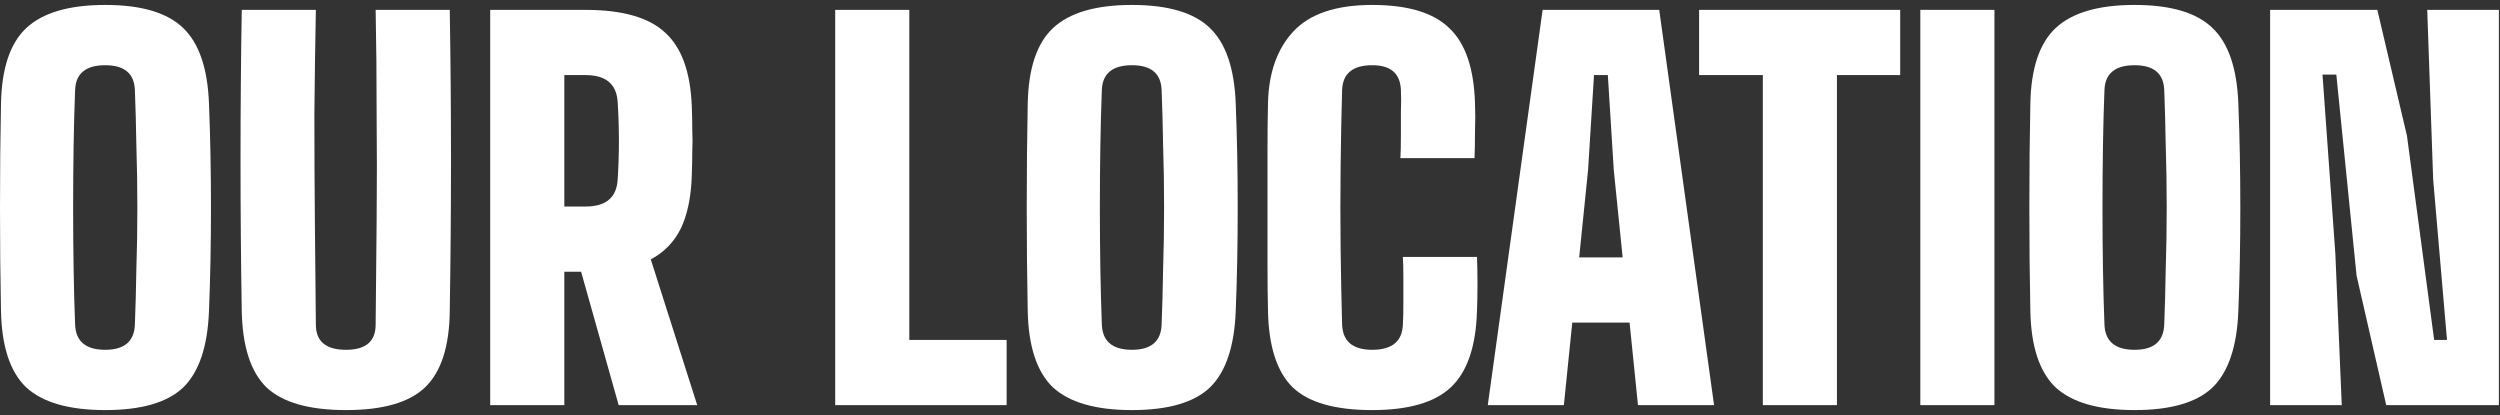 <svg width="253" height="42" viewBox="0 0 253 42" fill="none" xmlns="http://www.w3.org/2000/svg">
<rect x="0" y="0" width="253" height="42" fill="#333333" stroke="none"/>
<path d="M10.65 41.5C6.983 41.5 4.317 40.733 2.65 39.2C1.017 37.633 0.167 35.05 0.1 31.45C0.033 28.183 1.41561e-07 24.7 1.41561e-07 21C1.41561e-07 17.267 0.033 13.767 0.1 10.5C0.167 6.933 1.017 4.383 2.65 2.85C4.317 1.283 6.983 0.5 10.65 0.5C14.317 0.5 16.95 1.283 18.55 2.85C20.15 4.383 21.017 6.933 21.15 10.5C21.283 13.833 21.35 17.35 21.35 21.05C21.35 24.717 21.283 28.183 21.15 31.45C21.017 35.05 20.15 37.633 18.55 39.2C16.95 40.733 14.317 41.5 10.65 41.5ZM10.65 35.4C12.583 35.4 13.583 34.55 13.65 32.85C13.717 31.15 13.767 29.283 13.8 27.25C13.867 25.217 13.9 23.133 13.9 21C13.9 18.833 13.867 16.733 13.8 14.7C13.767 12.667 13.717 10.8 13.65 9.1C13.583 7.433 12.583 6.6 10.65 6.6C8.683 6.6 7.667 7.433 7.6 9.1C7.533 10.8 7.483 12.667 7.45 14.7C7.417 16.733 7.4 18.833 7.4 21C7.4 23.133 7.417 25.217 7.45 27.25C7.483 29.283 7.533 31.15 7.6 32.85C7.667 34.55 8.683 35.4 10.65 35.4ZM35.015 41.5C31.282 41.5 28.599 40.733 26.965 39.2C25.365 37.633 24.532 35.05 24.465 31.45C24.299 21.283 24.299 11.133 24.465 1H31.965C31.899 4.333 31.849 7.833 31.815 11.5C31.815 15.133 31.832 18.767 31.865 22.4C31.899 26 31.932 29.483 31.965 32.85C31.965 34.55 32.982 35.4 35.015 35.4C37.015 35.4 38.015 34.55 38.015 32.85C38.049 29.483 38.082 26 38.115 22.4C38.149 18.767 38.149 15.133 38.115 11.5C38.115 7.833 38.082 4.333 38.015 1H45.515C45.682 11.133 45.682 21.283 45.515 31.45C45.482 35.05 44.649 37.633 43.015 39.2C41.415 40.733 38.749 41.5 35.015 41.5ZM49.609 41V1H59.259C62.993 1 65.676 1.767 67.309 3.3C68.976 4.8 69.876 7.283 70.009 10.75C70.043 11.683 70.059 12.5 70.059 13.2C70.093 13.9 70.093 14.6 70.059 15.3C70.059 16 70.043 16.817 70.009 17.75C69.943 19.917 69.576 21.7 68.909 23.1C68.243 24.467 67.226 25.517 65.859 26.25L70.559 41H62.609L58.809 27.5H57.109V41H49.609ZM57.109 20.9H59.259C61.326 20.9 62.409 19.983 62.509 18.15C62.676 15.55 62.676 12.95 62.509 10.35C62.409 8.517 61.326 7.6 59.259 7.6H57.109V20.9ZM84.522 41V1H92.022V34.4H101.871V41H84.522ZM114.556 41.5C110.89 41.5 108.223 40.733 106.556 39.2C104.923 37.633 104.073 35.05 104.006 31.45C103.94 28.183 103.906 24.7 103.906 21C103.906 17.267 103.94 13.767 104.006 10.5C104.073 6.933 104.923 4.383 106.556 2.85C108.223 1.283 110.89 0.5 114.556 0.5C118.223 0.5 120.856 1.283 122.456 2.85C124.056 4.383 124.923 6.933 125.056 10.5C125.19 13.833 125.256 17.35 125.256 21.05C125.256 24.717 125.19 28.183 125.056 31.45C124.923 35.05 124.056 37.633 122.456 39.2C120.856 40.733 118.223 41.5 114.556 41.5ZM114.556 35.4C116.49 35.4 117.49 34.55 117.556 32.85C117.623 31.15 117.673 29.283 117.706 27.25C117.773 25.217 117.806 23.133 117.806 21C117.806 18.833 117.773 16.733 117.706 14.7C117.673 12.667 117.623 10.8 117.556 9.1C117.49 7.433 116.49 6.6 114.556 6.6C112.59 6.6 111.573 7.433 111.506 9.1C111.44 10.8 111.39 12.667 111.356 14.7C111.323 16.733 111.306 18.833 111.306 21C111.306 23.133 111.323 25.217 111.356 27.25C111.39 29.283 111.44 31.15 111.506 32.85C111.573 34.55 112.59 35.4 114.556 35.4ZM138.871 41.5C135.105 41.5 132.421 40.733 130.821 39.2C129.221 37.633 128.388 35.05 128.321 31.45C128.288 30.05 128.271 28.45 128.271 26.65C128.271 24.817 128.271 22.933 128.271 21C128.271 19.033 128.271 17.133 128.271 15.3C128.271 13.467 128.288 11.85 128.321 10.45C128.388 7.383 129.238 4.967 130.871 3.2C132.538 1.4 135.205 0.5 138.871 0.5C142.471 0.5 145.071 1.283 146.671 2.85C148.305 4.383 149.171 6.933 149.271 10.5C149.305 11.333 149.305 12.25 149.271 13.25C149.271 14.25 149.255 15.167 149.221 16H141.721C141.755 15.367 141.771 14.633 141.771 13.8C141.771 12.967 141.771 12.133 141.771 11.3C141.805 10.433 141.805 9.7 141.771 9.1C141.705 7.433 140.738 6.6 138.871 6.6C136.905 6.6 135.888 7.433 135.821 9.1C135.755 11.433 135.705 14 135.671 16.8C135.638 19.6 135.638 22.4 135.671 25.2C135.705 27.967 135.755 30.517 135.821 32.85C135.888 34.55 136.905 35.4 138.871 35.4C140.871 35.4 141.905 34.55 141.971 32.85C142.005 32.25 142.021 31.533 142.021 30.7C142.021 29.833 142.021 28.983 142.021 28.15C142.021 27.317 142.005 26.6 141.971 26H149.471C149.505 26.8 149.521 27.717 149.521 28.75C149.521 29.75 149.505 30.65 149.471 31.45C149.371 35.05 148.488 37.633 146.821 39.2C145.188 40.733 142.538 41.5 138.871 41.5ZM150.563 41L156.113 1H167.913L173.463 41H165.763L164.913 32.65H159.113L158.263 41H150.563ZM159.813 26.05H164.213L163.313 17.2L162.713 7.6H161.313L160.713 17.2L159.813 26.05ZM178.399 41V7.6H171.949V1H192.299V7.6H185.899V41H178.399ZM194.336 41V1H201.836V41H194.336ZM216.021 41.5C212.354 41.5 209.688 40.733 208.021 39.2C206.388 37.633 205.538 35.05 205.471 31.45C205.404 28.183 205.371 24.7 205.371 21C205.371 17.267 205.404 13.767 205.471 10.5C205.538 6.933 206.388 4.383 208.021 2.85C209.688 1.283 212.354 0.5 216.021 0.5C219.688 0.5 222.321 1.283 223.921 2.85C225.521 4.383 226.388 6.933 226.521 10.5C226.654 13.833 226.721 17.35 226.721 21.05C226.721 24.717 226.654 28.183 226.521 31.45C226.388 35.05 225.521 37.633 223.921 39.2C222.321 40.733 219.688 41.5 216.021 41.5ZM216.021 35.4C217.954 35.4 218.954 34.55 219.021 32.85C219.088 31.15 219.138 29.283 219.171 27.25C219.238 25.217 219.271 23.133 219.271 21C219.271 18.833 219.238 16.733 219.171 14.7C219.138 12.667 219.088 10.8 219.021 9.1C218.954 7.433 217.954 6.6 216.021 6.6C214.054 6.6 213.038 7.433 212.971 9.1C212.904 10.8 212.854 12.667 212.821 14.7C212.788 16.733 212.771 18.833 212.771 21C212.771 23.133 212.788 25.217 212.821 27.25C212.854 29.283 212.904 31.15 212.971 32.85C213.038 34.55 214.054 35.4 216.021 35.4ZM229.736 41V1H240.586L243.586 13.75L246.336 34.4H247.636L246.236 18.15L245.636 1H252.886V41H241.486L238.486 27.9L236.436 7.55H235.036L236.336 25.65L236.986 41H229.736Z" fill="white"/>
</svg>
